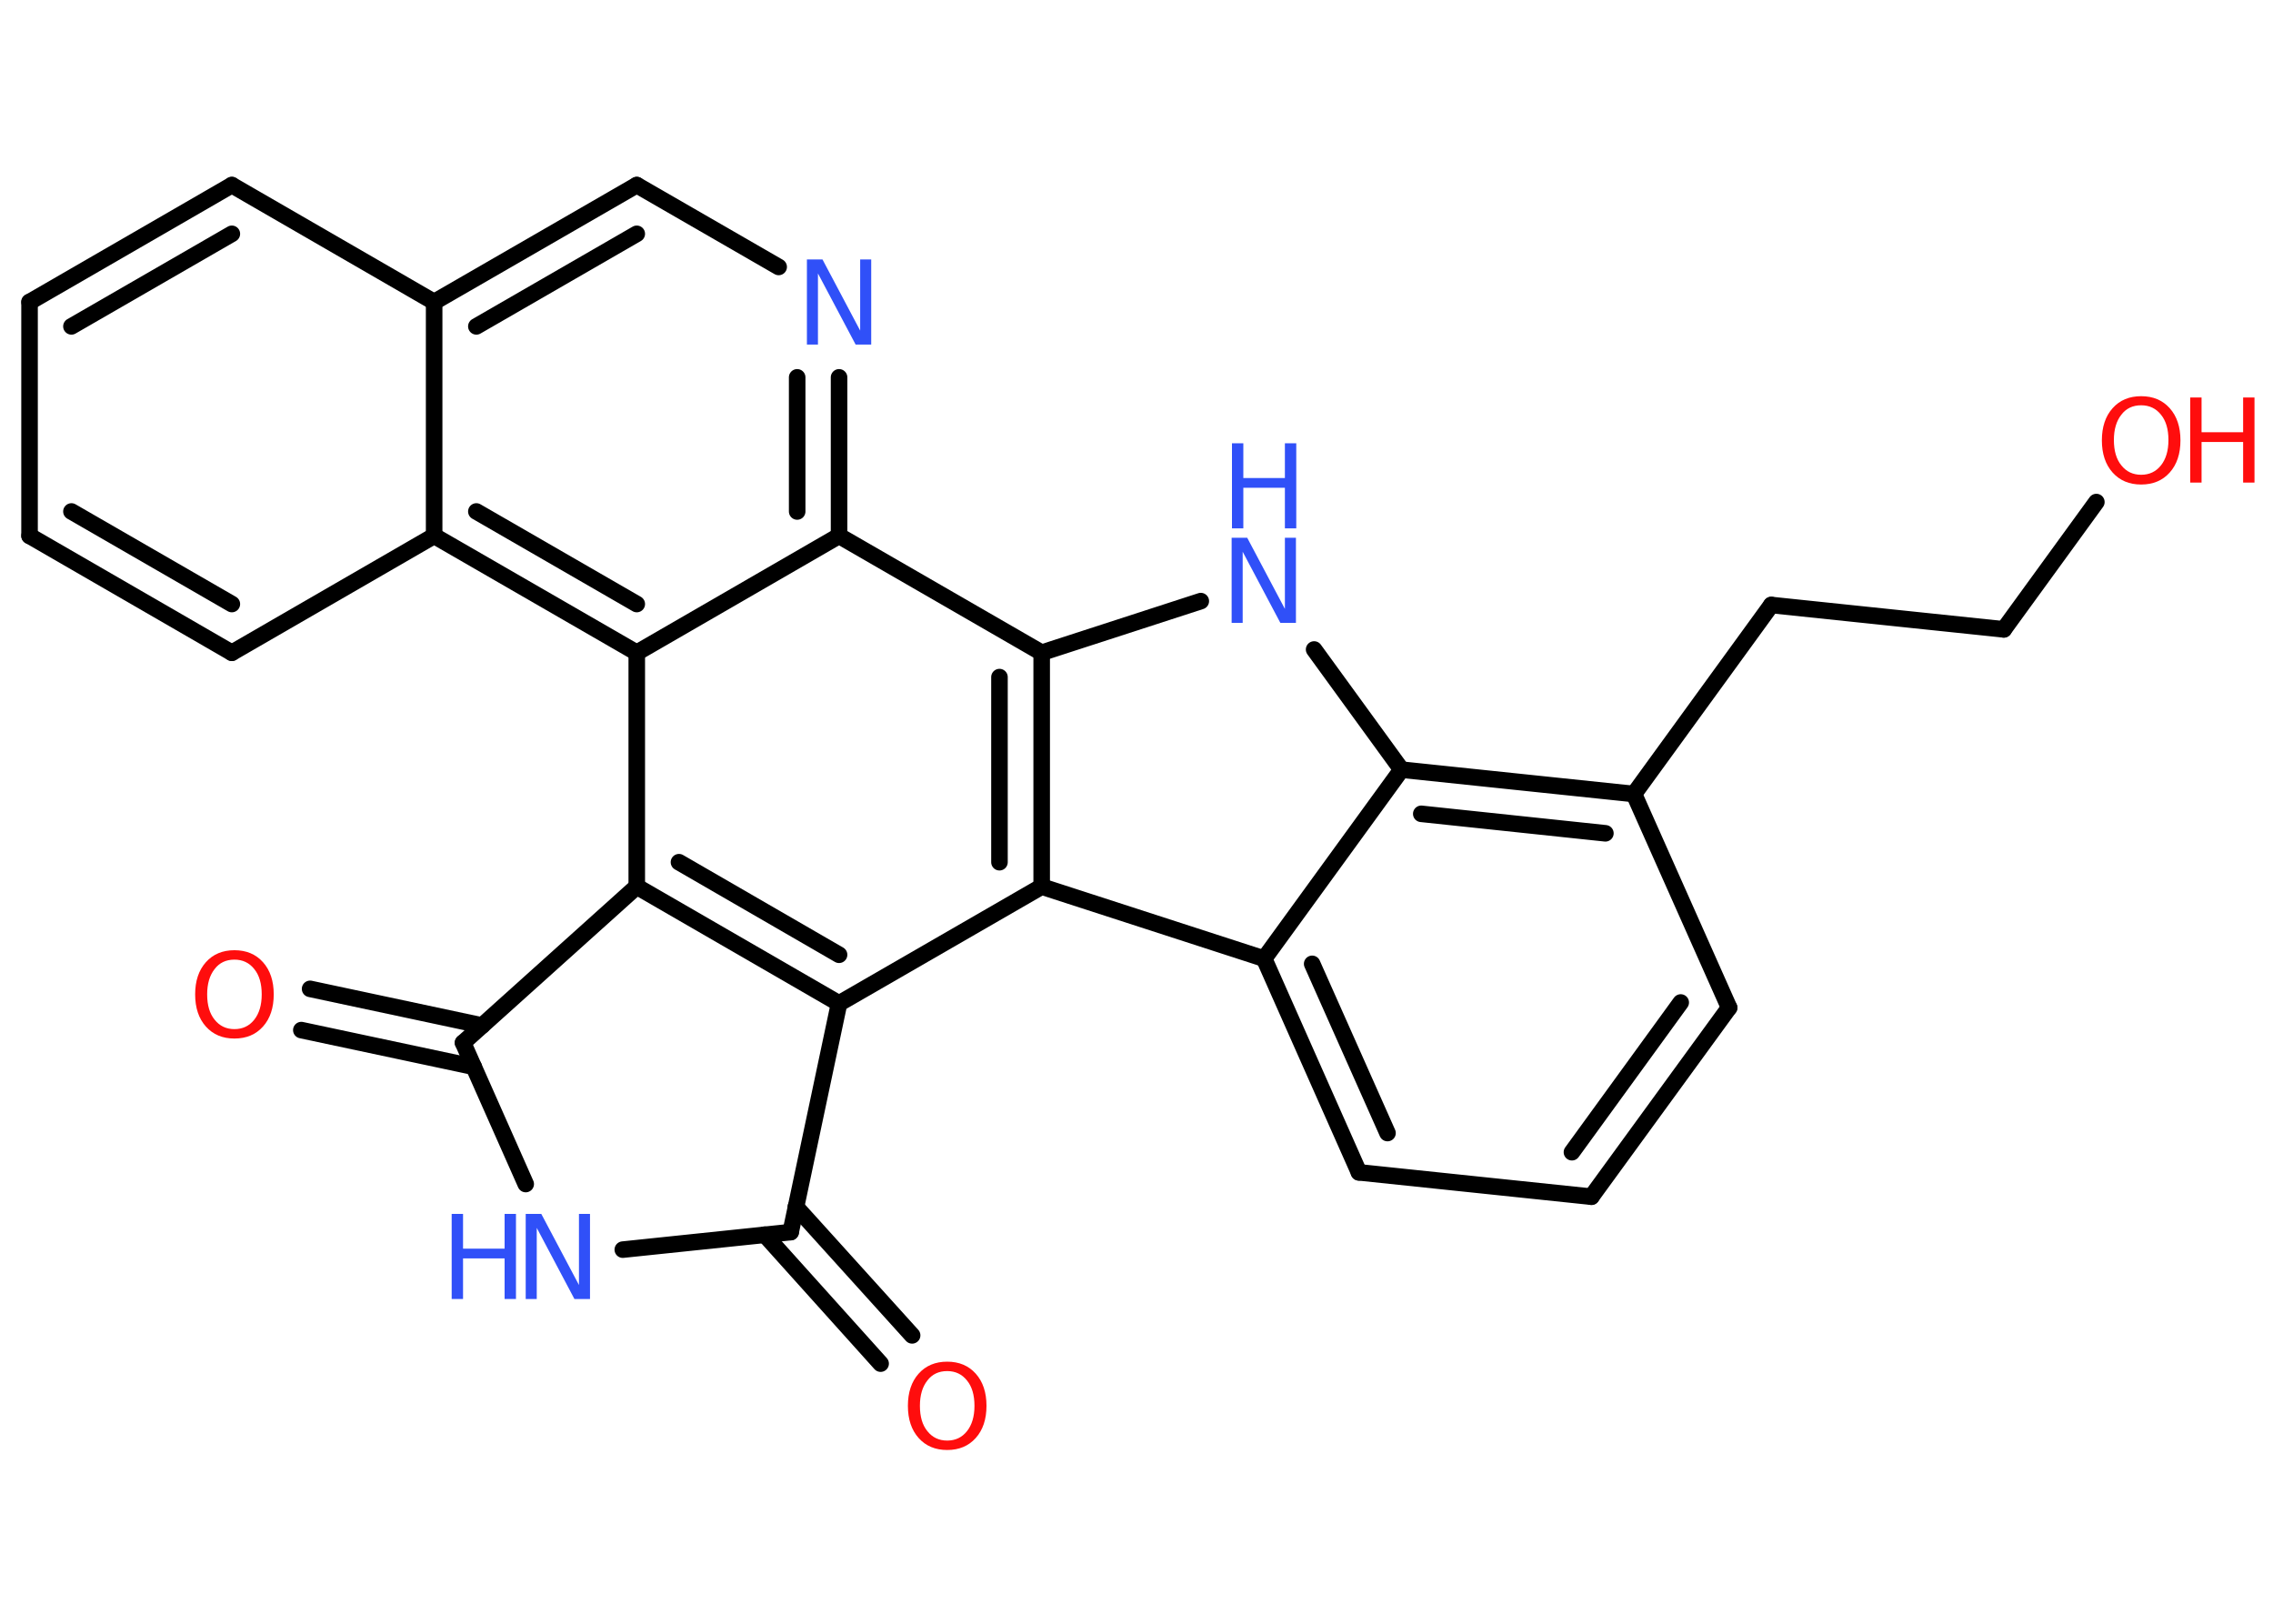 <?xml version='1.0' encoding='UTF-8'?>
<!DOCTYPE svg PUBLIC "-//W3C//DTD SVG 1.1//EN" "http://www.w3.org/Graphics/SVG/1.1/DTD/svg11.dtd">
<svg version='1.2' xmlns='http://www.w3.org/2000/svg' xmlns:xlink='http://www.w3.org/1999/xlink' width='70.0mm' height='50.0mm' viewBox='0 0 70.0 50.0'>
  <desc>Generated by the Chemistry Development Kit (http://github.com/cdk)</desc>
  <g stroke-linecap='round' stroke-linejoin='round' stroke='#000000' stroke-width='.51' fill='#3050F8'>
    <rect x='.0' y='.0' width='70.0' height='50.0' fill='#FFFFFF' stroke='none'/>
    <g id='mol1' class='mol'>
      <g id='mol1bnd1' class='bond'>
        <line x1='9.55' y1='30.45' x2='14.85' y2='31.58'/>
        <line x1='9.28' y1='31.72' x2='14.59' y2='32.85'/>
      </g>
      <line id='mol1bnd2' class='bond' x1='14.26' y1='32.11' x2='16.19' y2='36.46'/>
      <line id='mol1bnd3' class='bond' x1='19.18' y1='38.48' x2='24.35' y2='37.94'/>
      <g id='mol1bnd4' class='bond'>
        <line x1='24.51' y1='37.16' x2='28.09' y2='41.12'/>
        <line x1='23.55' y1='38.02' x2='27.12' y2='41.99'/>
      </g>
      <line id='mol1bnd5' class='bond' x1='24.35' y1='37.94' x2='25.84' y2='30.9'/>
      <g id='mol1bnd6' class='bond'>
        <line x1='19.61' y1='27.3' x2='25.84' y2='30.9'/>
        <line x1='20.91' y1='26.55' x2='25.84' y2='29.4'/>
      </g>
      <line id='mol1bnd7' class='bond' x1='14.26' y1='32.11' x2='19.61' y2='27.3'/>
      <line id='mol1bnd8' class='bond' x1='19.61' y1='27.3' x2='19.61' y2='20.1'/>
      <g id='mol1bnd9' class='bond'>
        <line x1='13.37' y1='16.5' x2='19.61' y2='20.1'/>
        <line x1='14.67' y1='15.75' x2='19.61' y2='18.6'/>
      </g>
      <line id='mol1bnd10' class='bond' x1='13.37' y1='16.5' x2='7.14' y2='20.1'/>
      <g id='mol1bnd11' class='bond'>
        <line x1='.91' y1='16.5' x2='7.14' y2='20.1'/>
        <line x1='2.2' y1='15.75' x2='7.14' y2='18.6'/>
      </g>
      <line id='mol1bnd12' class='bond' x1='.91' y1='16.5' x2='.91' y2='9.3'/>
      <g id='mol1bnd13' class='bond'>
        <line x1='7.14' y1='5.7' x2='.91' y2='9.3'/>
        <line x1='7.14' y1='7.2' x2='2.2' y2='10.05'/>
      </g>
      <line id='mol1bnd14' class='bond' x1='7.14' y1='5.7' x2='13.37' y2='9.3'/>
      <line id='mol1bnd15' class='bond' x1='13.37' y1='16.5' x2='13.37' y2='9.3'/>
      <g id='mol1bnd16' class='bond'>
        <line x1='19.61' y1='5.7' x2='13.37' y2='9.3'/>
        <line x1='19.61' y1='7.2' x2='14.67' y2='10.05'/>
      </g>
      <line id='mol1bnd17' class='bond' x1='19.61' y1='5.7' x2='23.98' y2='8.22'/>
      <g id='mol1bnd18' class='bond'>
        <line x1='25.84' y1='16.5' x2='25.84' y2='11.62'/>
        <line x1='24.55' y1='15.75' x2='24.55' y2='11.62'/>
      </g>
      <line id='mol1bnd19' class='bond' x1='19.61' y1='20.1' x2='25.84' y2='16.5'/>
      <line id='mol1bnd20' class='bond' x1='25.84' y1='16.5' x2='32.08' y2='20.1'/>
      <line id='mol1bnd21' class='bond' x1='32.08' y1='20.1' x2='36.98' y2='18.51'/>
      <line id='mol1bnd22' class='bond' x1='40.47' y1='20.0' x2='43.16' y2='23.7'/>
      <g id='mol1bnd23' class='bond'>
        <line x1='50.32' y1='24.45' x2='43.16' y2='23.7'/>
        <line x1='49.44' y1='25.66' x2='43.77' y2='25.06'/>
      </g>
      <line id='mol1bnd24' class='bond' x1='50.32' y1='24.45' x2='54.55' y2='18.63'/>
      <line id='mol1bnd25' class='bond' x1='54.55' y1='18.63' x2='61.71' y2='19.38'/>
      <line id='mol1bnd26' class='bond' x1='61.71' y1='19.38' x2='64.56' y2='15.46'/>
      <line id='mol1bnd27' class='bond' x1='50.32' y1='24.45' x2='53.25' y2='31.03'/>
      <g id='mol1bnd28' class='bond'>
        <line x1='49.01' y1='36.85' x2='53.25' y2='31.03'/>
        <line x1='48.41' y1='35.48' x2='51.76' y2='30.87'/>
      </g>
      <line id='mol1bnd29' class='bond' x1='49.01' y1='36.85' x2='41.85' y2='36.1'/>
      <g id='mol1bnd30' class='bond'>
        <line x1='38.93' y1='29.52' x2='41.85' y2='36.1'/>
        <line x1='40.41' y1='29.68' x2='42.73' y2='34.89'/>
      </g>
      <line id='mol1bnd31' class='bond' x1='43.16' y1='23.7' x2='38.93' y2='29.52'/>
      <line id='mol1bnd32' class='bond' x1='38.93' y1='29.52' x2='32.08' y2='27.3'/>
      <line id='mol1bnd33' class='bond' x1='25.84' y1='30.9' x2='32.08' y2='27.3'/>
      <g id='mol1bnd34' class='bond'>
        <line x1='32.08' y1='27.3' x2='32.08' y2='20.1'/>
        <line x1='30.78' y1='26.55' x2='30.78' y2='20.85'/>
      </g>
      <path id='mol1atm1' class='atom' d='M7.22 29.55q-.39 .0 -.61 .29q-.23 .29 -.23 .78q.0 .5 .23 .78q.23 .29 .61 .29q.38 .0 .61 -.29q.23 -.29 .23 -.78q.0 -.5 -.23 -.78q-.23 -.29 -.61 -.29zM7.22 29.26q.55 .0 .88 .37q.33 .37 .33 .99q.0 .62 -.33 .99q-.33 .37 -.88 .37q-.55 .0 -.88 -.37q-.33 -.37 -.33 -.99q.0 -.62 .33 -.99q.33 -.37 .88 -.37z' stroke='none' fill='#FF0D0D'/>
      <g id='mol1atm3' class='atom'>
        <path d='M16.2 37.38h.47l1.16 2.19v-2.19h.34v2.62h-.48l-1.16 -2.19v2.19h-.34v-2.62z' stroke='none'/>
        <path d='M13.91 37.38h.35v1.07h1.28v-1.07h.35v2.62h-.35v-1.25h-1.28v1.25h-.35v-2.62z' stroke='none'/>
      </g>
      <path id='mol1atm5' class='atom' d='M29.17 42.22q-.39 .0 -.61 .29q-.23 .29 -.23 .78q.0 .5 .23 .78q.23 .29 .61 .29q.38 .0 .61 -.29q.23 -.29 .23 -.78q.0 -.5 -.23 -.78q-.23 -.29 -.61 -.29zM29.17 41.93q.55 .0 .88 .37q.33 .37 .33 .99q.0 .62 -.33 .99q-.33 .37 -.88 .37q-.55 .0 -.88 -.37q-.33 -.37 -.33 -.99q.0 -.62 .33 -.99q.33 -.37 .88 -.37z' stroke='none' fill='#FF0D0D'/>
      <path id='mol1atm16' class='atom' d='M24.86 7.99h.47l1.16 2.19v-2.19h.34v2.62h-.48l-1.16 -2.19v2.19h-.34v-2.62z' stroke='none'/>
      <g id='mol1atm19' class='atom'>
        <path d='M37.94 16.56h.47l1.16 2.19v-2.19h.34v2.62h-.48l-1.16 -2.19v2.19h-.34v-2.62z' stroke='none'/>
        <path d='M37.94 13.65h.35v1.07h1.28v-1.07h.35v2.62h-.35v-1.25h-1.28v1.25h-.35v-2.62z' stroke='none'/>
      </g>
      <g id='mol1atm24' class='atom'>
        <path d='M65.94 12.48q-.39 .0 -.61 .29q-.23 .29 -.23 .78q.0 .5 .23 .78q.23 .29 .61 .29q.38 .0 .61 -.29q.23 -.29 .23 -.78q.0 -.5 -.23 -.78q-.23 -.29 -.61 -.29zM65.94 12.2q.55 .0 .88 .37q.33 .37 .33 .99q.0 .62 -.33 .99q-.33 .37 -.88 .37q-.55 .0 -.88 -.37q-.33 -.37 -.33 -.99q.0 -.62 .33 -.99q.33 -.37 .88 -.37z' stroke='none' fill='#FF0D0D'/>
        <path d='M67.45 12.24h.35v1.07h1.28v-1.07h.35v2.62h-.35v-1.25h-1.28v1.25h-.35v-2.62z' stroke='none' fill='#FF0D0D'/>
      </g>
    </g>
  </g>
</svg>
